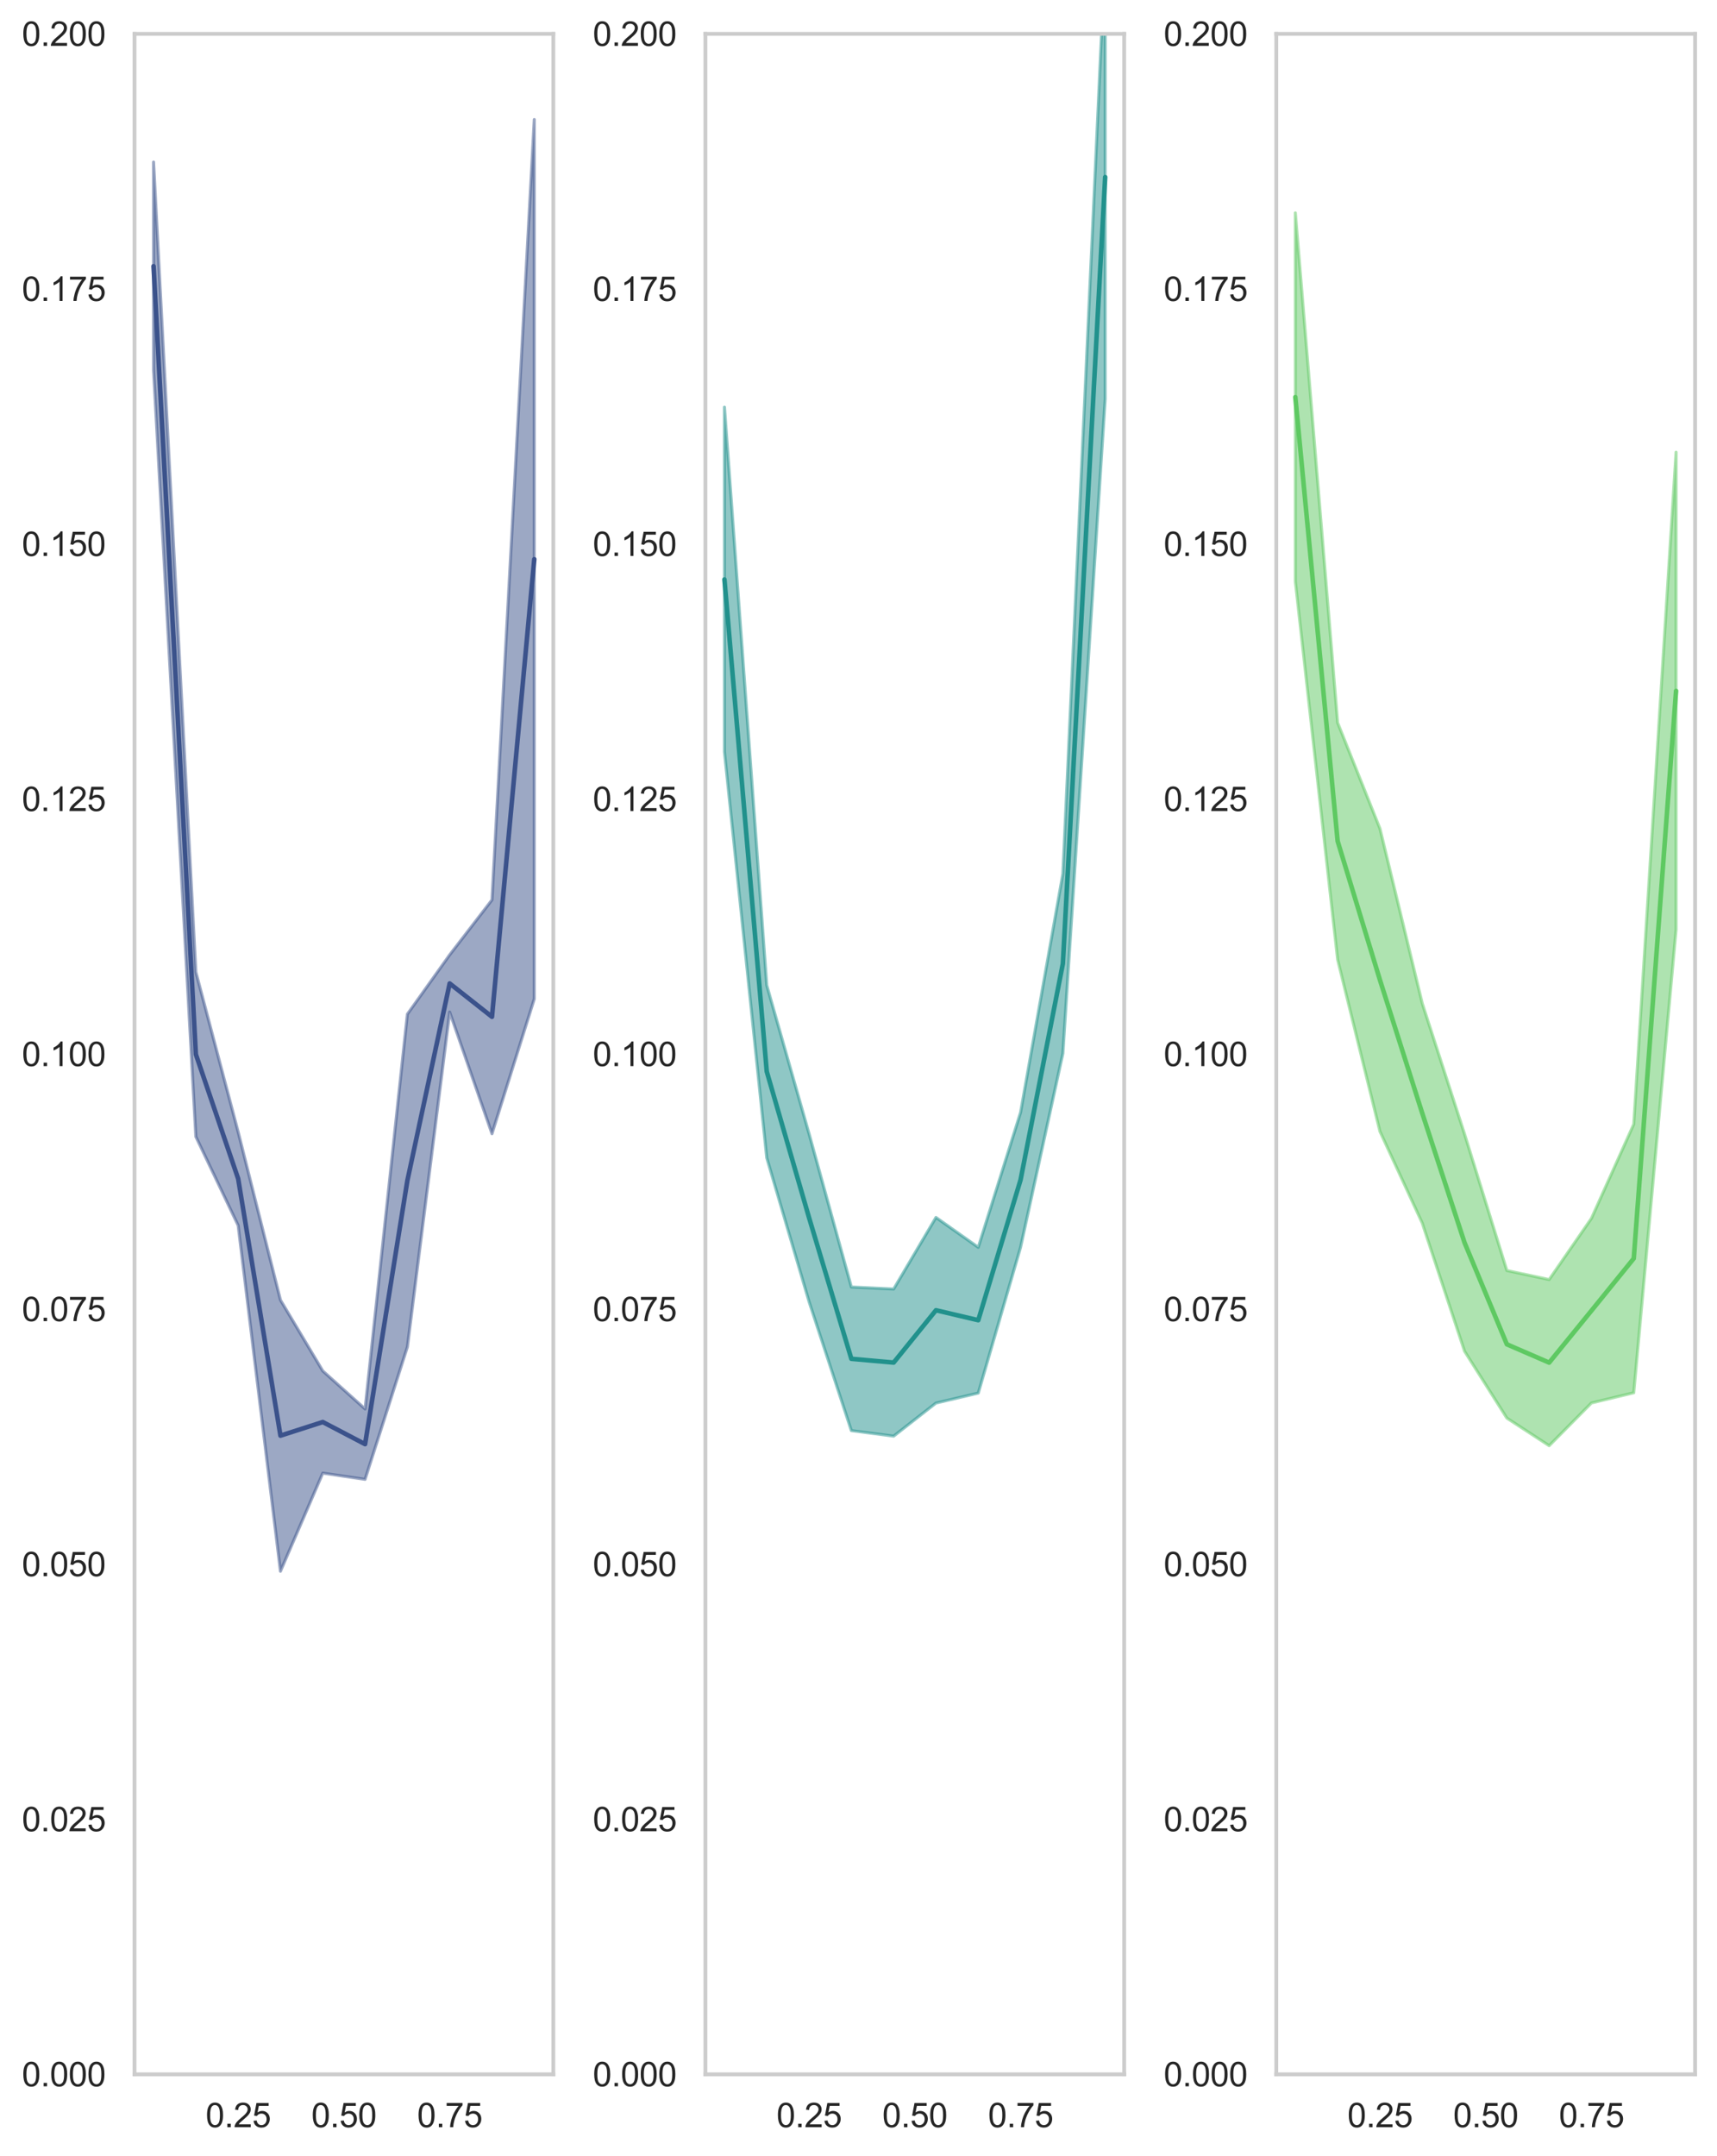 <?xml version="1.0" encoding="utf-8" standalone="no"?>
<!DOCTYPE svg PUBLIC "-//W3C//DTD SVG 1.1//EN"
  "http://www.w3.org/Graphics/SVG/1.1/DTD/svg11.dtd">
<svg xmlns:xlink="http://www.w3.org/1999/xlink" width="564.464pt" height="708.437pt" viewBox="0 0 564.464 708.437" xmlns="http://www.w3.org/2000/svg" version="1.1">
 <defs>
  <style type="text/css">*{stroke-linejoin: round; stroke-linecap: butt}</style>
 </defs>
 <g id="figure_1">
  <g id="patch_1">
   <path d="M 0 708.437 
L 564.464 708.437 
L 564.464 0 
L 0 0 
L 0 708.437 
z
" style="fill: none"/>
  </g>
  <g id="axes_1">
   <g id="patch_2">
    <path d="M 44.224 681.677 
L 181.904 681.677 
L 181.904 11.137 
L 44.224 11.137 
L 44.224 681.677 
z
" style="fill: none"/>
   </g>
   <g id="matplotlib.axis_1">
    <g id="xtick_1">
     <g id="text_1">
      <!-- 0.25 -->
      <g style="fill: #262626" transform="translate(67.593 699.05) scale(0.11 -0.11)">
       <defs>
        <path id="ArialMT-30" d="M 266 2259 
Q 266 3072 433 3567 
Q 600 4063 929 4331 
Q 1259 4600 1759 4600 
Q 2128 4600 2406 4451 
Q 2684 4303 2865 4023 
Q 3047 3744 3150 3342 
Q 3253 2941 3253 2259 
Q 3253 1453 3087 958 
Q 2922 463 2592 192 
Q 2263 -78 1759 -78 
Q 1097 -78 719 397 
Q 266 969 266 2259 
z
M 844 2259 
Q 844 1131 1108 757 
Q 1372 384 1759 384 
Q 2147 384 2411 759 
Q 2675 1134 2675 2259 
Q 2675 3391 2411 3762 
Q 2147 4134 1753 4134 
Q 1366 4134 1134 3806 
Q 844 3388 844 2259 
z
" transform="scale(0.016)"/>
        <path id="ArialMT-2e" d="M 581 0 
L 581 641 
L 1222 641 
L 1222 0 
L 581 0 
z
" transform="scale(0.016)"/>
        <path id="ArialMT-32" d="M 3222 541 
L 3222 0 
L 194 0 
Q 188 203 259 391 
Q 375 700 629 1000 
Q 884 1300 1366 1694 
Q 2113 2306 2375 2664 
Q 2638 3022 2638 3341 
Q 2638 3675 2398 3904 
Q 2159 4134 1775 4134 
Q 1369 4134 1125 3890 
Q 881 3647 878 3216 
L 300 3275 
Q 359 3922 746 4261 
Q 1134 4600 1788 4600 
Q 2447 4600 2831 4234 
Q 3216 3869 3216 3328 
Q 3216 3053 3103 2787 
Q 2991 2522 2730 2228 
Q 2469 1934 1863 1422 
Q 1356 997 1212 845 
Q 1069 694 975 541 
L 3222 541 
z
" transform="scale(0.016)"/>
        <path id="ArialMT-35" d="M 266 1200 
L 856 1250 
Q 922 819 1161 601 
Q 1400 384 1738 384 
Q 2144 384 2425 690 
Q 2706 997 2706 1503 
Q 2706 1984 2436 2262 
Q 2166 2541 1728 2541 
Q 1456 2541 1237 2417 
Q 1019 2294 894 2097 
L 366 2166 
L 809 4519 
L 3088 4519 
L 3088 3981 
L 1259 3981 
L 1013 2750 
Q 1425 3038 1878 3038 
Q 2478 3038 2890 2622 
Q 3303 2206 3303 1553 
Q 3303 931 2941 478 
Q 2500 -78 1738 -78 
Q 1113 -78 717 272 
Q 322 622 266 1200 
z
" transform="scale(0.016)"/>
       </defs>
       <use xlink:href="#ArialMT-30"/>
       <use xlink:href="#ArialMT-2e" x="55.615"/>
       <use xlink:href="#ArialMT-32" x="83.398"/>
       <use xlink:href="#ArialMT-35" x="139.014"/>
      </g>
     </g>
    </g>
    <g id="xtick_2">
     <g id="text_2">
      <!-- 0.50 -->
      <g style="fill: #262626" transform="translate(102.361 699.05) scale(0.11 -0.11)">
       <use xlink:href="#ArialMT-30"/>
       <use xlink:href="#ArialMT-2e" x="55.615"/>
       <use xlink:href="#ArialMT-35" x="83.398"/>
       <use xlink:href="#ArialMT-30" x="139.014"/>
      </g>
     </g>
    </g>
    <g id="xtick_3">
     <g id="text_3">
      <!-- 0.75 -->
      <g style="fill: #262626" transform="translate(137.128 699.05) scale(0.11 -0.11)">
       <defs>
        <path id="ArialMT-37" d="M 303 3981 
L 303 4522 
L 3269 4522 
L 3269 4084 
Q 2831 3619 2401 2847 
Q 1972 2075 1738 1259 
Q 1569 684 1522 0 
L 944 0 
Q 953 541 1156 1306 
Q 1359 2072 1739 2783 
Q 2119 3494 2547 3981 
L 303 3981 
z
" transform="scale(0.016)"/>
       </defs>
       <use xlink:href="#ArialMT-30"/>
       <use xlink:href="#ArialMT-2e" x="55.615"/>
       <use xlink:href="#ArialMT-37" x="83.398"/>
       <use xlink:href="#ArialMT-35" x="139.014"/>
      </g>
     </g>
    </g>
   </g>
   <g id="matplotlib.axis_2">
    <g id="ytick_1">
     <g id="text_4">
      <!-- 0.000 -->
      <g style="fill: #262626" transform="translate(7.2 685.614) scale(0.11 -0.11)">
       <use xlink:href="#ArialMT-30"/>
       <use xlink:href="#ArialMT-2e" x="55.615"/>
       <use xlink:href="#ArialMT-30" x="83.398"/>
       <use xlink:href="#ArialMT-30" x="139.014"/>
       <use xlink:href="#ArialMT-30" x="194.629"/>
      </g>
     </g>
    </g>
    <g id="ytick_2">
     <g id="text_5">
      <!-- 0.025 -->
      <g style="fill: #262626" transform="translate(7.2 601.796) scale(0.11 -0.11)">
       <use xlink:href="#ArialMT-30"/>
       <use xlink:href="#ArialMT-2e" x="55.615"/>
       <use xlink:href="#ArialMT-30" x="83.398"/>
       <use xlink:href="#ArialMT-32" x="139.014"/>
       <use xlink:href="#ArialMT-35" x="194.629"/>
      </g>
     </g>
    </g>
    <g id="ytick_3">
     <g id="text_6">
      <!-- 0.050 -->
      <g style="fill: #262626" transform="translate(7.2 517.979) scale(0.11 -0.11)">
       <use xlink:href="#ArialMT-30"/>
       <use xlink:href="#ArialMT-2e" x="55.615"/>
       <use xlink:href="#ArialMT-30" x="83.398"/>
       <use xlink:href="#ArialMT-35" x="139.014"/>
       <use xlink:href="#ArialMT-30" x="194.629"/>
      </g>
     </g>
    </g>
    <g id="ytick_4">
     <g id="text_7">
      <!-- 0.075 -->
      <g style="fill: #262626" transform="translate(7.2 434.161) scale(0.11 -0.11)">
       <use xlink:href="#ArialMT-30"/>
       <use xlink:href="#ArialMT-2e" x="55.615"/>
       <use xlink:href="#ArialMT-30" x="83.398"/>
       <use xlink:href="#ArialMT-37" x="139.014"/>
       <use xlink:href="#ArialMT-35" x="194.629"/>
      </g>
     </g>
    </g>
    <g id="ytick_5">
     <g id="text_8">
      <!-- 0.100 -->
      <g style="fill: #262626" transform="translate(7.2 350.344) scale(0.11 -0.11)">
       <defs>
        <path id="ArialMT-31" d="M 2384 0 
L 1822 0 
L 1822 3584 
Q 1619 3391 1289 3197 
Q 959 3003 697 2906 
L 697 3450 
Q 1169 3672 1522 3987 
Q 1875 4303 2022 4600 
L 2384 4600 
L 2384 0 
z
" transform="scale(0.016)"/>
       </defs>
       <use xlink:href="#ArialMT-30"/>
       <use xlink:href="#ArialMT-2e" x="55.615"/>
       <use xlink:href="#ArialMT-31" x="83.398"/>
       <use xlink:href="#ArialMT-30" x="139.014"/>
       <use xlink:href="#ArialMT-30" x="194.629"/>
      </g>
     </g>
    </g>
    <g id="ytick_6">
     <g id="text_9">
      <!-- 0.125 -->
      <g style="fill: #262626" transform="translate(7.2 266.526) scale(0.11 -0.11)">
       <use xlink:href="#ArialMT-30"/>
       <use xlink:href="#ArialMT-2e" x="55.615"/>
       <use xlink:href="#ArialMT-31" x="83.398"/>
       <use xlink:href="#ArialMT-32" x="139.014"/>
       <use xlink:href="#ArialMT-35" x="194.629"/>
      </g>
     </g>
    </g>
    <g id="ytick_7">
     <g id="text_10">
      <!-- 0.150 -->
      <g style="fill: #262626" transform="translate(7.2 182.709) scale(0.11 -0.11)">
       <use xlink:href="#ArialMT-30"/>
       <use xlink:href="#ArialMT-2e" x="55.615"/>
       <use xlink:href="#ArialMT-31" x="83.398"/>
       <use xlink:href="#ArialMT-35" x="139.014"/>
       <use xlink:href="#ArialMT-30" x="194.629"/>
      </g>
     </g>
    </g>
    <g id="ytick_8">
     <g id="text_11">
      <!-- 0.175 -->
      <g style="fill: #262626" transform="translate(7.2 98.891) scale(0.11 -0.11)">
       <use xlink:href="#ArialMT-30"/>
       <use xlink:href="#ArialMT-2e" x="55.615"/>
       <use xlink:href="#ArialMT-31" x="83.398"/>
       <use xlink:href="#ArialMT-37" x="139.014"/>
       <use xlink:href="#ArialMT-35" x="194.629"/>
      </g>
     </g>
    </g>
    <g id="ytick_9">
     <g id="text_12">
      <!-- 0.200 -->
      <g style="fill: #262626" transform="translate(7.2 15.074) scale(0.11 -0.11)">
       <use xlink:href="#ArialMT-30"/>
       <use xlink:href="#ArialMT-2e" x="55.615"/>
       <use xlink:href="#ArialMT-32" x="83.398"/>
       <use xlink:href="#ArialMT-30" x="139.014"/>
       <use xlink:href="#ArialMT-30" x="194.629"/>
      </g>
     </g>
    </g>
   </g>
   <g id="PolyCollection_1">
    <defs>
     <path id="m6feeb80433" d="M 50.482 -655.182 
L 50.482 -586.738 
L 64.389 -334.901 
L 78.296 -305.72 
L 92.203 -192.091 
L 106.111 -224.339 
L 120.018 -222.291 
L 133.925 -265.8 
L 147.832 -375.85 
L 161.739 -335.87 
L 175.646 -380.181 
L 175.646 -669.147 
L 175.646 -669.147 
L 161.739 -412.704 
L 147.832 -394.646 
L 133.925 -375.156 
L 120.018 -245.421 
L 106.111 -257.907 
L 92.203 -281.204 
L 78.296 -336.437 
L 64.389 -389.012 
L 50.482 -655.182 
z
" style="stroke: #3b528b; stroke-opacity: 0.5"/>
    </defs>
    <g clip-path="url(#p2fde9c6a4a)">
     <use xlink:href="#m6feeb80433" x="0" y="708.437" style="fill: #3b528b; fill-opacity: 0.5; stroke: #3b528b; stroke-opacity: 0.5"/>
    </g>
   </g>
   <g id="line2d_1">
    <path d="M 50.482 87.477 
L 64.389 346.48 
L 78.296 387.358 
L 92.203 471.789 
L 106.111 467.314 
L 120.018 474.581 
L 133.925 387.959 
L 147.832 323.188 
L 161.739 334.15 
L 175.646 183.773 
" clip-path="url(#p2fde9c6a4a)" style="fill: none; stroke: #3b528b; stroke-width: 1.5; stroke-linecap: round"/>
   </g>
   <g id="patch_3">
    <path d="M 44.224 681.677 
L 44.224 11.137 
" style="fill: none; stroke: #cccccc; stroke-width: 1.25; stroke-linejoin: miter; stroke-linecap: square"/>
   </g>
   <g id="patch_4">
    <path d="M 181.904 681.677 
L 181.904 11.137 
" style="fill: none; stroke: #cccccc; stroke-width: 1.25; stroke-linejoin: miter; stroke-linecap: square"/>
   </g>
   <g id="patch_5">
    <path d="M 44.224 681.677 
L 181.904 681.677 
" style="fill: none; stroke: #cccccc; stroke-width: 1.25; stroke-linejoin: miter; stroke-linecap: square"/>
   </g>
   <g id="patch_6">
    <path d="M 44.224 11.137 
L 181.904 11.137 
" style="fill: none; stroke: #cccccc; stroke-width: 1.25; stroke-linejoin: miter; stroke-linecap: square"/>
   </g>
  </g>
  <g id="axes_2">
   <g id="patch_7">
    <path d="M 231.904 681.677 
L 369.584 681.677 
L 369.584 11.137 
L 231.904 11.137 
L 231.904 681.677 
z
" style="fill: none"/>
   </g>
   <g id="matplotlib.axis_3">
    <g id="xtick_4">
     <g id="text_13">
      <!-- 0.25 -->
      <g style="fill: #262626" transform="translate(255.273 699.05) scale(0.11 -0.11)">
       <use xlink:href="#ArialMT-30"/>
       <use xlink:href="#ArialMT-2e" x="55.615"/>
       <use xlink:href="#ArialMT-32" x="83.398"/>
       <use xlink:href="#ArialMT-35" x="139.014"/>
      </g>
     </g>
    </g>
    <g id="xtick_5">
     <g id="text_14">
      <!-- 0.50 -->
      <g style="fill: #262626" transform="translate(290.041 699.05) scale(0.11 -0.11)">
       <use xlink:href="#ArialMT-30"/>
       <use xlink:href="#ArialMT-2e" x="55.615"/>
       <use xlink:href="#ArialMT-35" x="83.398"/>
       <use xlink:href="#ArialMT-30" x="139.014"/>
      </g>
     </g>
    </g>
    <g id="xtick_6">
     <g id="text_15">
      <!-- 0.75 -->
      <g style="fill: #262626" transform="translate(324.808 699.05) scale(0.11 -0.11)">
       <use xlink:href="#ArialMT-30"/>
       <use xlink:href="#ArialMT-2e" x="55.615"/>
       <use xlink:href="#ArialMT-37" x="83.398"/>
       <use xlink:href="#ArialMT-35" x="139.014"/>
      </g>
     </g>
    </g>
   </g>
   <g id="matplotlib.axis_4">
    <g id="ytick_10">
     <g id="text_16">
      <!-- 0.000 -->
      <g style="fill: #262626" transform="translate(194.88 685.614) scale(0.11 -0.11)">
       <use xlink:href="#ArialMT-30"/>
       <use xlink:href="#ArialMT-2e" x="55.615"/>
       <use xlink:href="#ArialMT-30" x="83.398"/>
       <use xlink:href="#ArialMT-30" x="139.014"/>
       <use xlink:href="#ArialMT-30" x="194.629"/>
      </g>
     </g>
    </g>
    <g id="ytick_11">
     <g id="text_17">
      <!-- 0.025 -->
      <g style="fill: #262626" transform="translate(194.88 601.796) scale(0.11 -0.11)">
       <use xlink:href="#ArialMT-30"/>
       <use xlink:href="#ArialMT-2e" x="55.615"/>
       <use xlink:href="#ArialMT-30" x="83.398"/>
       <use xlink:href="#ArialMT-32" x="139.014"/>
       <use xlink:href="#ArialMT-35" x="194.629"/>
      </g>
     </g>
    </g>
    <g id="ytick_12">
     <g id="text_18">
      <!-- 0.050 -->
      <g style="fill: #262626" transform="translate(194.88 517.979) scale(0.11 -0.11)">
       <use xlink:href="#ArialMT-30"/>
       <use xlink:href="#ArialMT-2e" x="55.615"/>
       <use xlink:href="#ArialMT-30" x="83.398"/>
       <use xlink:href="#ArialMT-35" x="139.014"/>
       <use xlink:href="#ArialMT-30" x="194.629"/>
      </g>
     </g>
    </g>
    <g id="ytick_13">
     <g id="text_19">
      <!-- 0.075 -->
      <g style="fill: #262626" transform="translate(194.88 434.161) scale(0.11 -0.11)">
       <use xlink:href="#ArialMT-30"/>
       <use xlink:href="#ArialMT-2e" x="55.615"/>
       <use xlink:href="#ArialMT-30" x="83.398"/>
       <use xlink:href="#ArialMT-37" x="139.014"/>
       <use xlink:href="#ArialMT-35" x="194.629"/>
      </g>
     </g>
    </g>
    <g id="ytick_14">
     <g id="text_20">
      <!-- 0.100 -->
      <g style="fill: #262626" transform="translate(194.88 350.344) scale(0.11 -0.11)">
       <use xlink:href="#ArialMT-30"/>
       <use xlink:href="#ArialMT-2e" x="55.615"/>
       <use xlink:href="#ArialMT-31" x="83.398"/>
       <use xlink:href="#ArialMT-30" x="139.014"/>
       <use xlink:href="#ArialMT-30" x="194.629"/>
      </g>
     </g>
    </g>
    <g id="ytick_15">
     <g id="text_21">
      <!-- 0.125 -->
      <g style="fill: #262626" transform="translate(194.88 266.526) scale(0.11 -0.11)">
       <use xlink:href="#ArialMT-30"/>
       <use xlink:href="#ArialMT-2e" x="55.615"/>
       <use xlink:href="#ArialMT-31" x="83.398"/>
       <use xlink:href="#ArialMT-32" x="139.014"/>
       <use xlink:href="#ArialMT-35" x="194.629"/>
      </g>
     </g>
    </g>
    <g id="ytick_16">
     <g id="text_22">
      <!-- 0.150 -->
      <g style="fill: #262626" transform="translate(194.88 182.709) scale(0.11 -0.11)">
       <use xlink:href="#ArialMT-30"/>
       <use xlink:href="#ArialMT-2e" x="55.615"/>
       <use xlink:href="#ArialMT-31" x="83.398"/>
       <use xlink:href="#ArialMT-35" x="139.014"/>
       <use xlink:href="#ArialMT-30" x="194.629"/>
      </g>
     </g>
    </g>
    <g id="ytick_17">
     <g id="text_23">
      <!-- 0.175 -->
      <g style="fill: #262626" transform="translate(194.88 98.891) scale(0.11 -0.11)">
       <use xlink:href="#ArialMT-30"/>
       <use xlink:href="#ArialMT-2e" x="55.615"/>
       <use xlink:href="#ArialMT-31" x="83.398"/>
       <use xlink:href="#ArialMT-37" x="139.014"/>
       <use xlink:href="#ArialMT-35" x="194.629"/>
      </g>
     </g>
    </g>
    <g id="ytick_18">
     <g id="text_24">
      <!-- 0.200 -->
      <g style="fill: #262626" transform="translate(194.88 15.074) scale(0.11 -0.11)">
       <use xlink:href="#ArialMT-30"/>
       <use xlink:href="#ArialMT-2e" x="55.615"/>
       <use xlink:href="#ArialMT-32" x="83.398"/>
       <use xlink:href="#ArialMT-30" x="139.014"/>
       <use xlink:href="#ArialMT-30" x="194.629"/>
      </g>
     </g>
    </g>
   </g>
   <g id="PolyCollection_2">
    <defs>
     <path id="m347e3c5d4f" d="M 238.162 -574.629 
L 238.162 -461.391 
L 252.069 -327.968 
L 265.976 -280.695 
L 279.883 -238.306 
L 293.791 -236.492 
L 307.698 -247.366 
L 321.605 -250.639 
L 335.512 -298.568 
L 349.419 -362.273 
L 363.326 -577.269 
L 363.326 -723.197 
L 363.326 -723.197 
L 349.419 -421.271 
L 335.512 -342.84 
L 321.605 -298.529 
L 307.698 -308.35 
L 293.791 -284.829 
L 279.883 -285.485 
L 265.976 -335.854 
L 252.069 -384.647 
L 238.162 -574.629 
z
" style="stroke: #21918c; stroke-opacity: 0.5"/>
    </defs>
    <g clip-path="url(#p83394861b2)">
     <use xlink:href="#m347e3c5d4f" x="0" y="708.437" style="fill: #21918c; fill-opacity: 0.5; stroke: #21918c; stroke-opacity: 0.5"/>
    </g>
   </g>
   <g id="line2d_2">
    <path d="M 238.162 190.427 
L 252.069 352.129 
L 265.976 400.162 
L 279.883 446.541 
L 293.791 447.776 
L 307.698 430.579 
L 321.605 433.852 
L 335.512 387.733 
L 349.419 316.665 
L 363.326 58.204 
" clip-path="url(#p83394861b2)" style="fill: none; stroke: #21918c; stroke-width: 1.5; stroke-linecap: round"/>
   </g>
   <g id="patch_8">
    <path d="M 231.904 681.677 
L 231.904 11.137 
" style="fill: none; stroke: #cccccc; stroke-width: 1.25; stroke-linejoin: miter; stroke-linecap: square"/>
   </g>
   <g id="patch_9">
    <path d="M 369.584 681.677 
L 369.584 11.137 
" style="fill: none; stroke: #cccccc; stroke-width: 1.25; stroke-linejoin: miter; stroke-linecap: square"/>
   </g>
   <g id="patch_10">
    <path d="M 231.904 681.677 
L 369.584 681.677 
" style="fill: none; stroke: #cccccc; stroke-width: 1.25; stroke-linejoin: miter; stroke-linecap: square"/>
   </g>
   <g id="patch_11">
    <path d="M 231.904 11.137 
L 369.584 11.137 
" style="fill: none; stroke: #cccccc; stroke-width: 1.25; stroke-linejoin: miter; stroke-linecap: square"/>
   </g>
  </g>
  <g id="axes_3">
   <g id="patch_12">
    <path d="M 419.584 681.677 
L 557.264 681.677 
L 557.264 11.137 
L 419.584 11.137 
L 419.584 681.677 
z
" style="fill: none"/>
   </g>
   <g id="matplotlib.axis_5">
    <g id="xtick_7">
     <g id="text_25">
      <!-- 0.25 -->
      <g style="fill: #262626" transform="translate(442.953 699.05) scale(0.11 -0.11)">
       <use xlink:href="#ArialMT-30"/>
       <use xlink:href="#ArialMT-2e" x="55.615"/>
       <use xlink:href="#ArialMT-32" x="83.398"/>
       <use xlink:href="#ArialMT-35" x="139.014"/>
      </g>
     </g>
    </g>
    <g id="xtick_8">
     <g id="text_26">
      <!-- 0.50 -->
      <g style="fill: #262626" transform="translate(477.721 699.05) scale(0.11 -0.11)">
       <use xlink:href="#ArialMT-30"/>
       <use xlink:href="#ArialMT-2e" x="55.615"/>
       <use xlink:href="#ArialMT-35" x="83.398"/>
       <use xlink:href="#ArialMT-30" x="139.014"/>
      </g>
     </g>
    </g>
    <g id="xtick_9">
     <g id="text_27">
      <!-- 0.75 -->
      <g style="fill: #262626" transform="translate(512.488 699.05) scale(0.11 -0.11)">
       <use xlink:href="#ArialMT-30"/>
       <use xlink:href="#ArialMT-2e" x="55.615"/>
       <use xlink:href="#ArialMT-37" x="83.398"/>
       <use xlink:href="#ArialMT-35" x="139.014"/>
      </g>
     </g>
    </g>
   </g>
   <g id="matplotlib.axis_6">
    <g id="ytick_19">
     <g id="text_28">
      <!-- 0.000 -->
      <g style="fill: #262626" transform="translate(382.56 685.614) scale(0.11 -0.11)">
       <use xlink:href="#ArialMT-30"/>
       <use xlink:href="#ArialMT-2e" x="55.615"/>
       <use xlink:href="#ArialMT-30" x="83.398"/>
       <use xlink:href="#ArialMT-30" x="139.014"/>
       <use xlink:href="#ArialMT-30" x="194.629"/>
      </g>
     </g>
    </g>
    <g id="ytick_20">
     <g id="text_29">
      <!-- 0.025 -->
      <g style="fill: #262626" transform="translate(382.56 601.796) scale(0.11 -0.11)">
       <use xlink:href="#ArialMT-30"/>
       <use xlink:href="#ArialMT-2e" x="55.615"/>
       <use xlink:href="#ArialMT-30" x="83.398"/>
       <use xlink:href="#ArialMT-32" x="139.014"/>
       <use xlink:href="#ArialMT-35" x="194.629"/>
      </g>
     </g>
    </g>
    <g id="ytick_21">
     <g id="text_30">
      <!-- 0.050 -->
      <g style="fill: #262626" transform="translate(382.56 517.979) scale(0.11 -0.11)">
       <use xlink:href="#ArialMT-30"/>
       <use xlink:href="#ArialMT-2e" x="55.615"/>
       <use xlink:href="#ArialMT-30" x="83.398"/>
       <use xlink:href="#ArialMT-35" x="139.014"/>
       <use xlink:href="#ArialMT-30" x="194.629"/>
      </g>
     </g>
    </g>
    <g id="ytick_22">
     <g id="text_31">
      <!-- 0.075 -->
      <g style="fill: #262626" transform="translate(382.56 434.161) scale(0.11 -0.11)">
       <use xlink:href="#ArialMT-30"/>
       <use xlink:href="#ArialMT-2e" x="55.615"/>
       <use xlink:href="#ArialMT-30" x="83.398"/>
       <use xlink:href="#ArialMT-37" x="139.014"/>
       <use xlink:href="#ArialMT-35" x="194.629"/>
      </g>
     </g>
    </g>
    <g id="ytick_23">
     <g id="text_32">
      <!-- 0.100 -->
      <g style="fill: #262626" transform="translate(382.56 350.344) scale(0.11 -0.11)">
       <use xlink:href="#ArialMT-30"/>
       <use xlink:href="#ArialMT-2e" x="55.615"/>
       <use xlink:href="#ArialMT-31" x="83.398"/>
       <use xlink:href="#ArialMT-30" x="139.014"/>
       <use xlink:href="#ArialMT-30" x="194.629"/>
      </g>
     </g>
    </g>
    <g id="ytick_24">
     <g id="text_33">
      <!-- 0.125 -->
      <g style="fill: #262626" transform="translate(382.56 266.526) scale(0.11 -0.11)">
       <use xlink:href="#ArialMT-30"/>
       <use xlink:href="#ArialMT-2e" x="55.615"/>
       <use xlink:href="#ArialMT-31" x="83.398"/>
       <use xlink:href="#ArialMT-32" x="139.014"/>
       <use xlink:href="#ArialMT-35" x="194.629"/>
      </g>
     </g>
    </g>
    <g id="ytick_25">
     <g id="text_34">
      <!-- 0.150 -->
      <g style="fill: #262626" transform="translate(382.56 182.709) scale(0.11 -0.11)">
       <use xlink:href="#ArialMT-30"/>
       <use xlink:href="#ArialMT-2e" x="55.615"/>
       <use xlink:href="#ArialMT-31" x="83.398"/>
       <use xlink:href="#ArialMT-35" x="139.014"/>
       <use xlink:href="#ArialMT-30" x="194.629"/>
      </g>
     </g>
    </g>
    <g id="ytick_26">
     <g id="text_35">
      <!-- 0.175 -->
      <g style="fill: #262626" transform="translate(382.56 98.891) scale(0.11 -0.11)">
       <use xlink:href="#ArialMT-30"/>
       <use xlink:href="#ArialMT-2e" x="55.615"/>
       <use xlink:href="#ArialMT-31" x="83.398"/>
       <use xlink:href="#ArialMT-37" x="139.014"/>
       <use xlink:href="#ArialMT-35" x="194.629"/>
      </g>
     </g>
    </g>
    <g id="ytick_27">
     <g id="text_36">
      <!-- 0.200 -->
      <g style="fill: #262626" transform="translate(382.56 15.074) scale(0.11 -0.11)">
       <use xlink:href="#ArialMT-30"/>
       <use xlink:href="#ArialMT-2e" x="55.615"/>
       <use xlink:href="#ArialMT-32" x="83.398"/>
       <use xlink:href="#ArialMT-30" x="139.014"/>
       <use xlink:href="#ArialMT-30" x="194.629"/>
      </g>
     </g>
    </g>
   </g>
   <g id="PolyCollection_3">
    <defs>
     <path id="m8dc69a72c6" d="M 425.842 -638.472 
L 425.842 -517.408 
L 439.749 -393.097 
L 453.656 -336.632 
L 467.563 -306.512 
L 481.471 -264.398 
L 495.378 -242.416 
L 509.285 -233.349 
L 523.192 -247.394 
L 537.099 -250.743 
L 551.006 -402.931 
L 551.006 -559.827 
L 551.006 -559.827 
L 537.099 -338.999 
L 523.192 -308.052 
L 509.285 -287.939 
L 495.378 -290.907 
L 481.471 -335.743 
L 467.563 -378.707 
L 453.656 -436.141 
L 439.749 -470.926 
L 425.842 -638.472 
z
" style="stroke: #5ec962; stroke-opacity: 0.5"/>
    </defs>
    <g clip-path="url(#p09cd9a817e)">
     <use xlink:href="#m8dc69a72c6" x="0" y="708.437" style="fill: #5ec962; fill-opacity: 0.5; stroke: #5ec962; stroke-opacity: 0.5"/>
    </g>
   </g>
   <g id="line2d_3">
    <path d="M 425.842 130.497 
L 439.749 276.425 
L 453.656 322.05 
L 467.563 365.827 
L 481.471 408.366 
L 495.378 441.775 
L 509.285 447.792 
L 523.192 430.713 
L 537.099 413.566 
L 551.006 227.058 
" clip-path="url(#p09cd9a817e)" style="fill: none; stroke: #5ec962; stroke-width: 1.5; stroke-linecap: round"/>
   </g>
   <g id="patch_13">
    <path d="M 419.584 681.677 
L 419.584 11.137 
" style="fill: none; stroke: #cccccc; stroke-width: 1.25; stroke-linejoin: miter; stroke-linecap: square"/>
   </g>
   <g id="patch_14">
    <path d="M 557.264 681.677 
L 557.264 11.137 
" style="fill: none; stroke: #cccccc; stroke-width: 1.25; stroke-linejoin: miter; stroke-linecap: square"/>
   </g>
   <g id="patch_15">
    <path d="M 419.584 681.677 
L 557.264 681.677 
" style="fill: none; stroke: #cccccc; stroke-width: 1.25; stroke-linejoin: miter; stroke-linecap: square"/>
   </g>
   <g id="patch_16">
    <path d="M 419.584 11.137 
L 557.264 11.137 
" style="fill: none; stroke: #cccccc; stroke-width: 1.25; stroke-linejoin: miter; stroke-linecap: square"/>
   </g>
  </g>
 </g>
 <defs>
  <clipPath id="p2fde9c6a4a">
   <rect x="44.224" y="11.137" width="137.68" height="670.54"/>
  </clipPath>
  <clipPath id="p83394861b2">
   <rect x="231.904" y="11.137" width="137.68" height="670.54"/>
  </clipPath>
  <clipPath id="p09cd9a817e">
   <rect x="419.584" y="11.137" width="137.68" height="670.54"/>
  </clipPath>
 </defs>
</svg>
